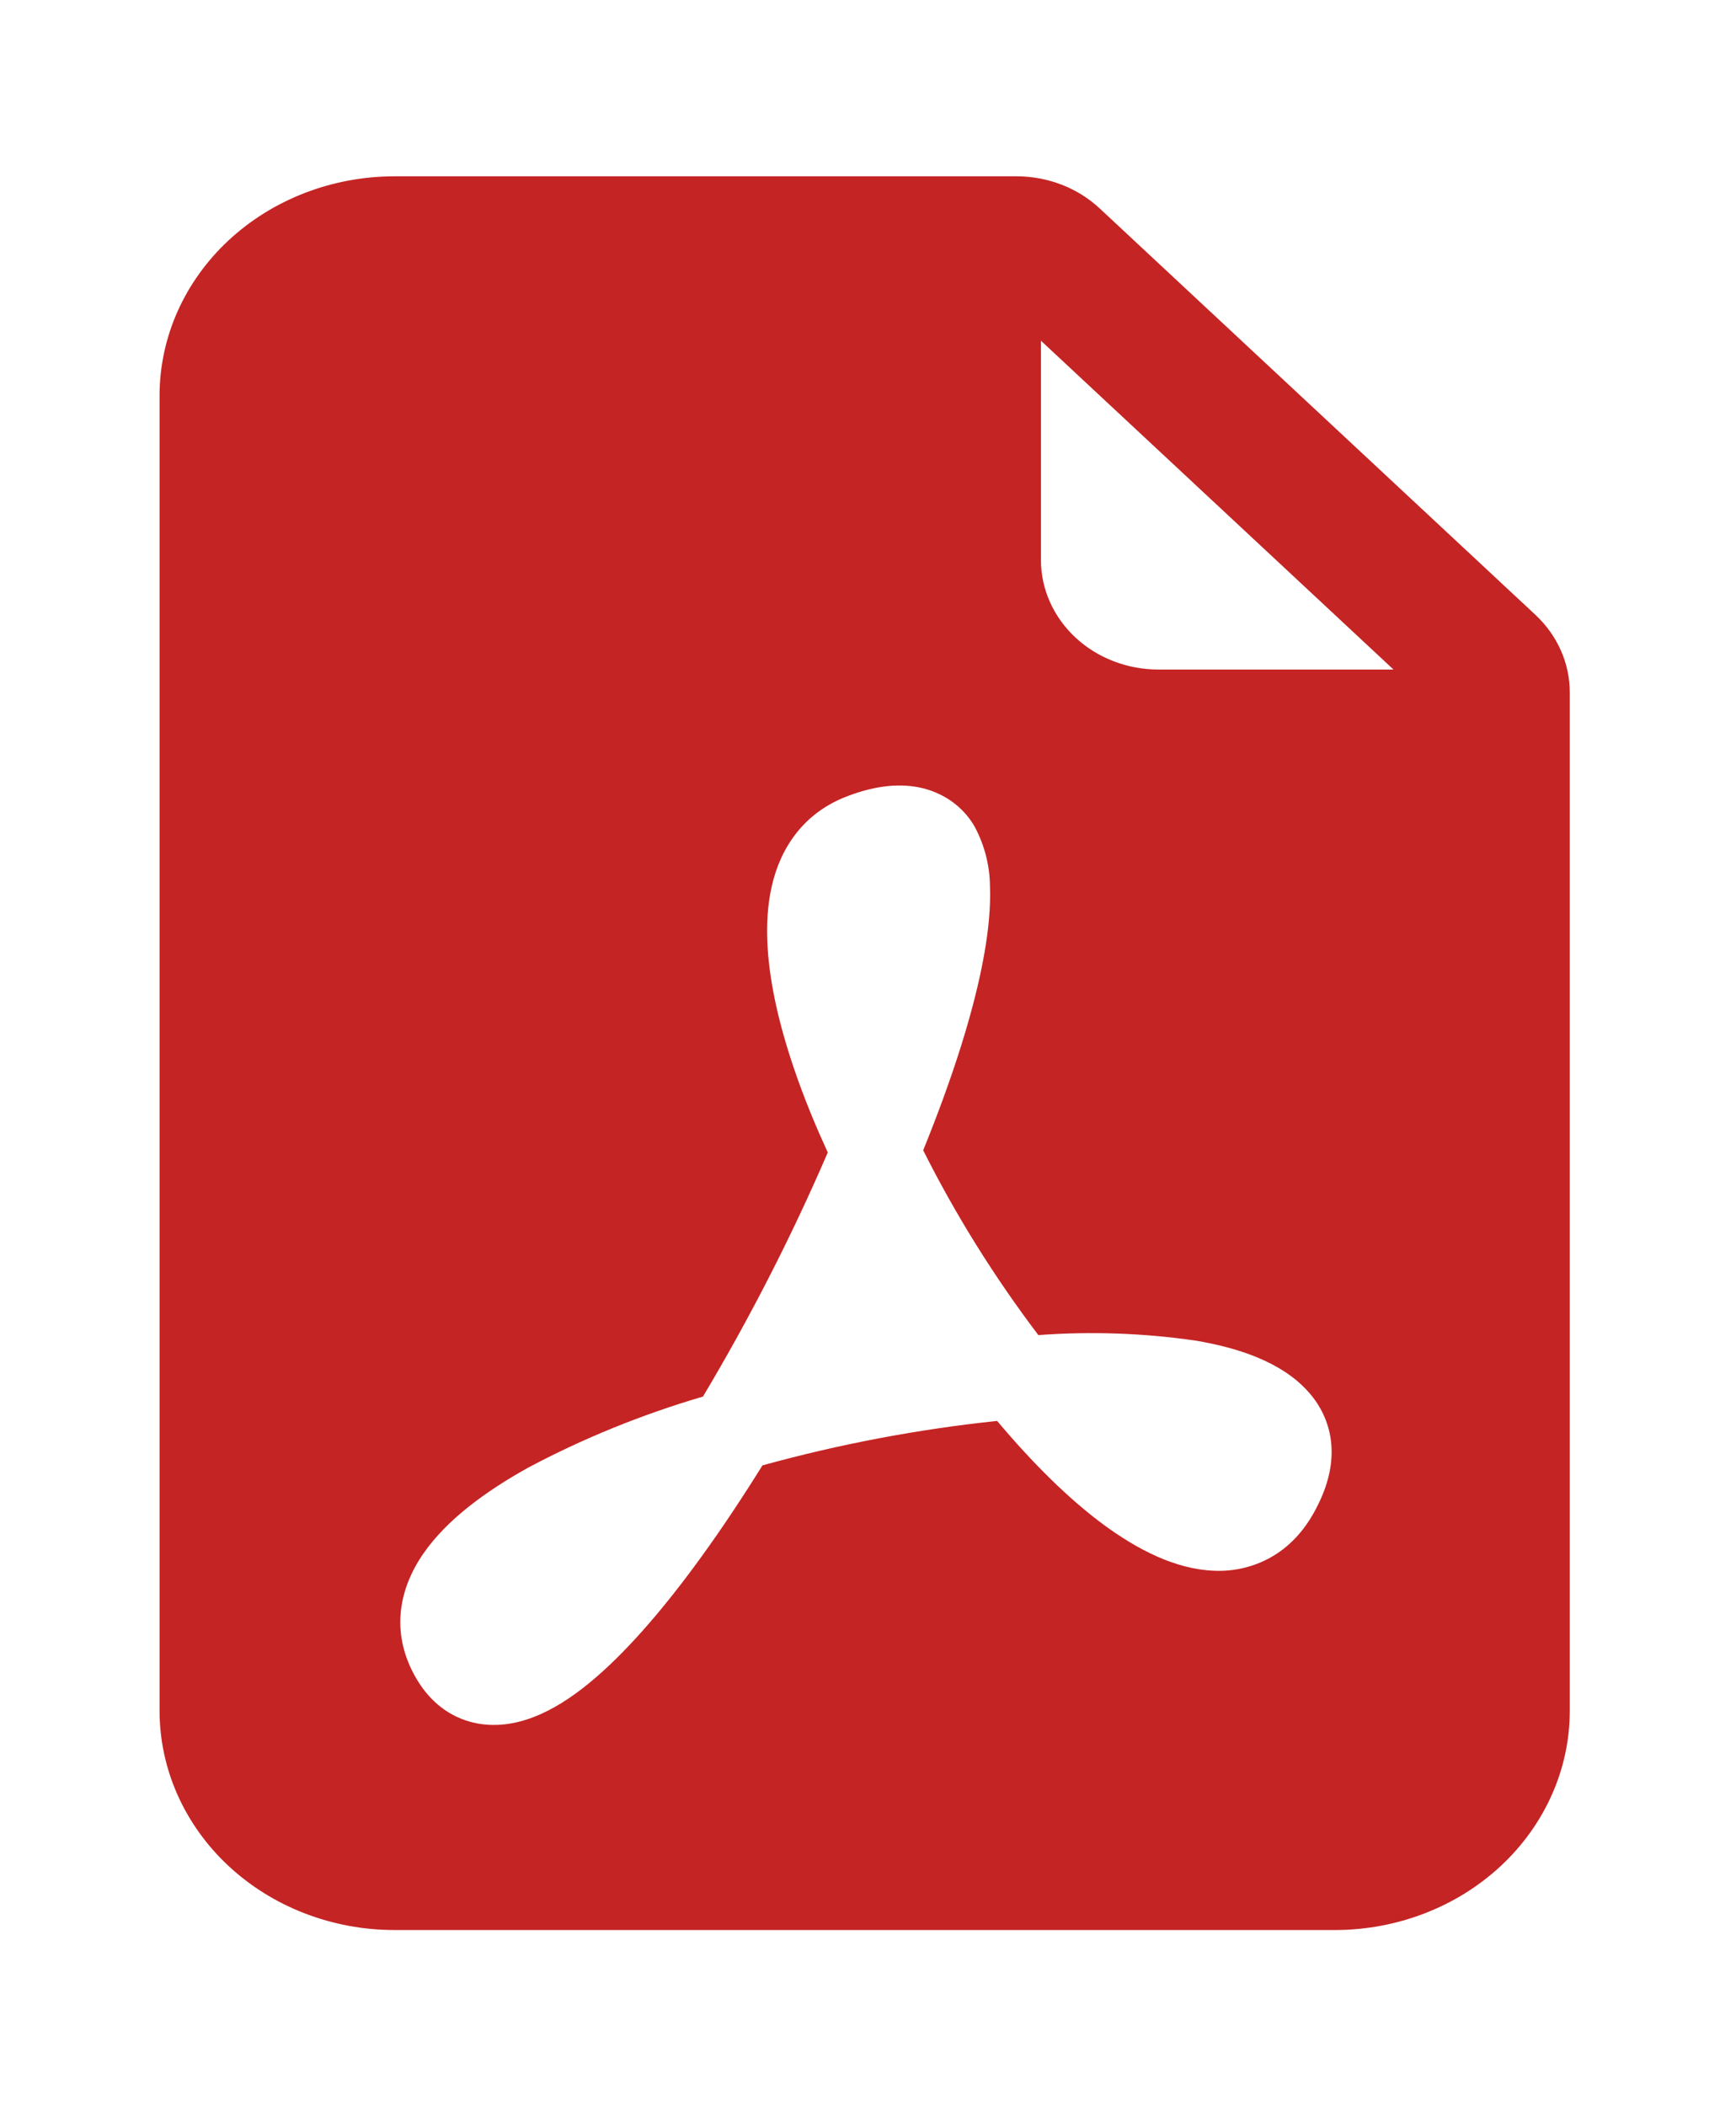 <svg width="47" height="57" viewBox="0 0 47 57" fill="none" xmlns="http://www.w3.org/2000/svg">
<path fill-rule="evenodd" clip-rule="evenodd" d="M10.684 4.772H27.524C28.367 4.773 29.177 5.085 29.773 5.642L41.567 16.639C42.164 17.195 42.499 17.95 42.5 18.736V46.305C42.5 47.879 41.829 49.388 40.636 50.501C39.443 51.614 37.824 52.239 36.136 52.239H10.684C8.996 52.239 7.377 51.614 6.184 50.501C4.991 49.388 4.32 47.879 4.32 46.305V10.706C4.32 9.132 4.991 7.623 6.184 6.51C7.377 5.398 8.996 4.772 10.684 4.772V4.772ZM28.182 9.222V15.156C28.182 15.943 28.518 16.697 29.114 17.253C29.711 17.81 30.52 18.122 31.364 18.122H37.727L28.182 9.222ZM11.209 45.32C11.495 45.854 11.94 46.338 12.602 46.563C13.261 46.786 13.913 46.682 14.447 46.474C15.459 46.089 16.468 45.181 17.393 44.143C18.453 42.953 19.567 41.393 20.642 39.663C22.718 39.089 24.844 38.686 26.996 38.459C27.95 39.595 28.936 40.574 29.891 41.277C30.782 41.929 31.809 42.472 32.862 42.514C33.436 42.541 34.004 42.397 34.485 42.105C34.978 41.805 35.344 41.372 35.611 40.87C35.898 40.334 36.073 39.773 36.05 39.2C36.03 38.636 35.806 38.094 35.414 37.663C34.695 36.862 33.518 36.477 32.36 36.284C30.955 36.081 29.53 36.031 28.112 36.136C26.916 34.558 25.872 32.884 24.994 31.134C25.79 29.176 26.385 27.325 26.649 25.812C26.763 25.165 26.824 24.548 26.802 23.99C26.798 23.437 26.66 22.891 26.398 22.394C26.247 22.12 26.032 21.881 25.77 21.693C25.507 21.506 25.203 21.376 24.88 21.311C24.237 21.184 23.575 21.311 22.968 21.54C21.768 21.985 21.135 22.934 20.896 23.981C20.664 24.99 20.769 26.165 21.043 27.352C21.323 28.556 21.8 29.867 22.411 31.193C21.434 33.459 20.305 35.666 19.032 37.8C17.392 38.281 15.812 38.922 14.317 39.714C13.14 40.366 12.093 41.138 11.463 42.048C10.795 43.015 10.588 44.166 11.209 45.32Z" fill="#C52424"/>
</svg>
